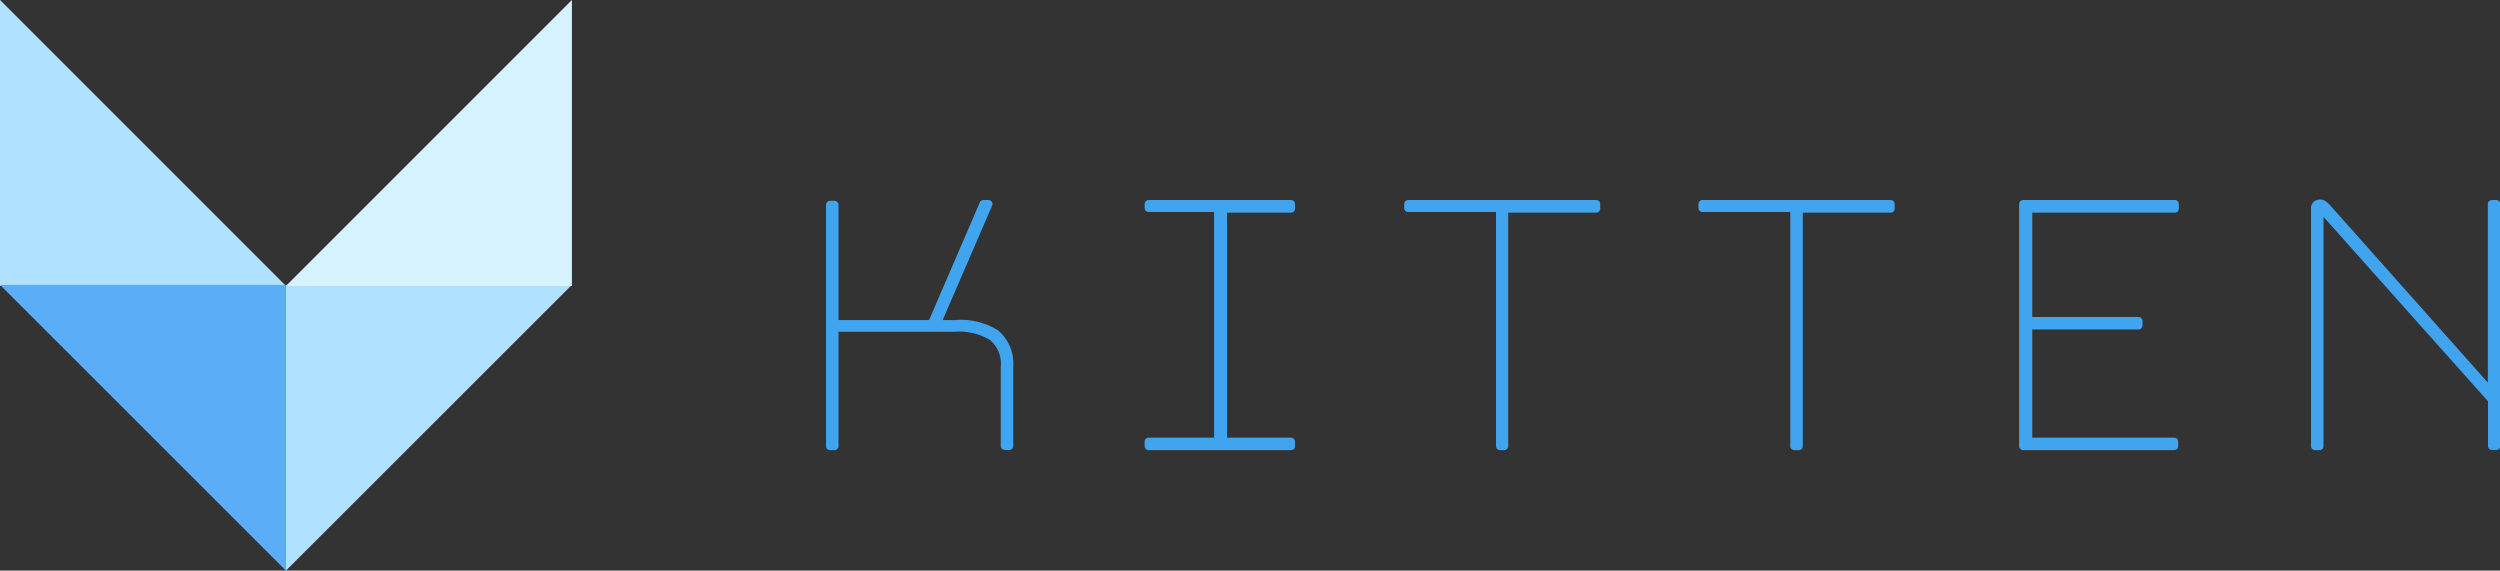 <svg xmlns="http://www.w3.org/2000/svg" viewBox="0 0 156.23 35.66"><rect x="0" y="0" width="156.23" height="35.66" fill="#333333" stroke="none"/><defs><style>.cls-1{fill:#41a4ef;}.cls-2{fill:#b0e1ff;}.cls-3{fill:#d7f2ff;}.cls-4{fill:#5cadf7;}</style></defs><title>アセット 2</title><g id="レイヤー_2" data-name="レイヤー 2"><g id="レイヤー_1-2" data-name="レイヤー 1"><path class="cls-1" d="M59.68,20h-.77L62,12.85a.25.25,0,0,0-.23-.35h-.31a.25.25,0,0,0-.23.15L58.06,20H52.4v-7.2a.25.25,0,0,0-.25-.25h-.28a.25.25,0,0,0-.25.25V27.88a.25.25,0,0,0,.25.25h.28a.25.25,0,0,0,.25-.25V20.73h7.28a3.78,3.78,0,0,1,2.18.51,1.94,1.94,0,0,1,.68,1.7v4.93a.25.25,0,0,0,.25.25h.28a.25.25,0,0,0,.25-.25V22.95a2.73,2.73,0,0,0-.94-2.3A4.41,4.41,0,0,0,59.68,20Z"/><path class="cls-1" d="M80.68,12.5h-8.9a.25.25,0,0,0-.25.25V13a.25.25,0,0,0,.25.25h4.09V27.35H71.78a.25.25,0,0,0-.25.25v.28a.25.25,0,0,0,.25.25h8.9a.25.25,0,0,0,.25-.25V27.6a.25.25,0,0,0-.25-.25h-4V13.29h4a.25.25,0,0,0,.25-.25v-.28A.25.25,0,0,0,80.68,12.5Z"/><path class="cls-1" d="M99.78,12.5H88a.25.25,0,0,0-.25.25V13a.25.25,0,0,0,.25.25h5.49V27.88a.25.25,0,0,0,.25.25H94a.25.25,0,0,0,.25-.25V13.29h5.49A.25.25,0,0,0,100,13v-.28A.25.25,0,0,0,99.78,12.5Z"/><path class="cls-1" d="M118.15,12.5H106.39a.25.25,0,0,0-.25.25V13a.25.25,0,0,0,.25.25h5.49V27.88a.25.25,0,0,0,.25.25h.28a.25.25,0,0,0,.25-.25V13.29h5.49a.25.25,0,0,0,.25-.25v-.28A.25.25,0,0,0,118.15,12.5Z"/><path class="cls-1" d="M135.87,12.5h-9.44a.25.25,0,0,0-.25.25V27.88a.25.25,0,0,0,.25.25h9.44a.25.25,0,0,0,.25-.25V27.6a.25.25,0,0,0-.25-.25H127V20.59h6.64a.25.25,0,0,0,.25-.25v-.28a.25.25,0,0,0-.25-.25H127V13.29h8.91a.25.25,0,0,0,.25-.25v-.28A.25.25,0,0,0,135.87,12.5Z"/><path class="cls-1" d="M156,12.5h-.28a.25.25,0,0,0-.25.25V23.91l-9.87-11.1h0a1.89,1.89,0,0,0-.26-.23.61.61,0,0,0-.71,0,.54.54,0,0,0-.21.45V27.88a.25.25,0,0,0,.25.25h.28a.25.25,0,0,0,.25-.25V13.55l10.28,11.53v2.79a.25.25,0,0,0,.25.25H156a.25.25,0,0,0,.25-.25V12.75A.25.25,0,0,0,156,12.5Z"/><polygon class="cls-2" points="17.87 35.66 17.87 17.8 35.74 17.8 17.87 35.66"/><polygon class="cls-3" points="35.74 0 35.74 17.87 17.87 17.87 35.74 0"/><polygon class="cls-2" points="17.87 17.87 0 17.87 0 0 17.87 17.87"/><polygon class="cls-4" points="0 17.8 17.87 17.8 17.87 35.66 0 17.8"/></g></g></svg>